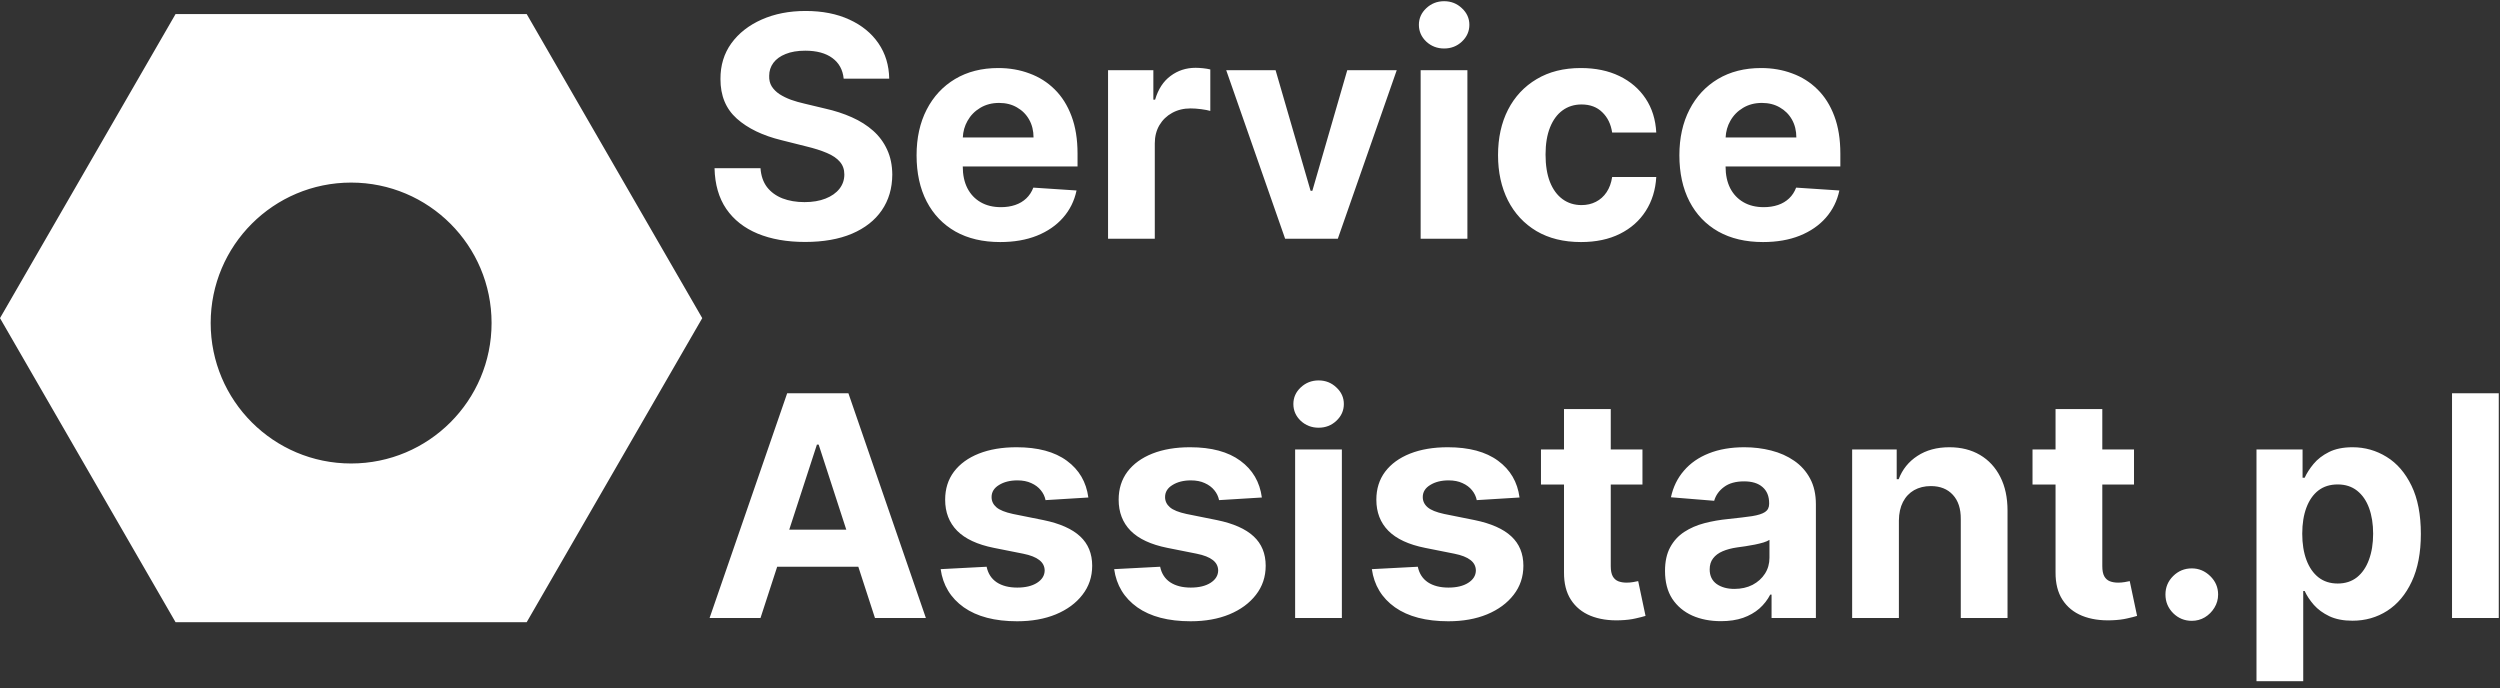 <svg width="178" height="49" viewBox="0 0 178 49" fill="none" xmlns="http://www.w3.org/2000/svg">
<rect x="0" y="0" width="178" height="49" fill="#333333" stroke="none"/>
<path fill-rule="evenodd" clip-rule="evenodd" d="M59.266 4.133C59.74 4.482 60.008 4.971 60.07 5.602H63.312C63.297 4.648 63.042 3.81 62.547 3.086C62.052 2.362 61.359 1.797 60.469 1.391C59.583 0.984 58.547 0.781 57.359 0.781C56.193 0.781 55.151 0.984 54.234 1.391C53.318 1.797 52.596 2.362 52.07 3.086C51.55 3.81 51.292 4.656 51.297 5.625C51.292 6.807 51.68 7.747 52.461 8.445C53.242 9.143 54.307 9.656 55.656 9.984L57.398 10.422C57.982 10.562 58.474 10.719 58.875 10.891C59.281 11.062 59.589 11.271 59.797 11.516C60.01 11.76 60.117 12.062 60.117 12.422C60.117 12.807 60 13.148 59.766 13.445C59.531 13.742 59.2 13.974 58.773 14.141C58.352 14.307 57.854 14.391 57.281 14.391C56.698 14.391 56.175 14.302 55.711 14.125C55.253 13.943 54.885 13.675 54.609 13.32C54.339 12.961 54.185 12.513 54.148 11.977H50.875C50.901 13.128 51.18 14.094 51.711 14.875C52.247 15.651 52.992 16.237 53.945 16.633C54.904 17.029 56.029 17.227 57.32 17.227C58.622 17.227 59.734 17.031 60.656 16.641C61.583 16.245 62.292 15.69 62.781 14.977C63.276 14.258 63.526 13.409 63.531 12.43C63.526 11.763 63.404 11.172 63.164 10.656C62.93 10.141 62.599 9.693 62.172 9.312C61.745 8.932 61.24 8.612 60.656 8.352C60.073 8.091 59.432 7.883 58.734 7.727L57.297 7.383C56.948 7.305 56.62 7.211 56.312 7.102C56.005 6.987 55.734 6.854 55.5 6.703C55.266 6.547 55.081 6.362 54.945 6.148C54.815 5.935 54.755 5.685 54.766 5.398C54.766 5.055 54.865 4.747 55.062 4.477C55.266 4.206 55.557 3.995 55.938 3.844C56.318 3.688 56.784 3.609 57.336 3.609C58.148 3.609 58.792 3.784 59.266 4.133ZM68.025 16.484C68.916 16.984 69.978 17.234 71.213 17.234C72.203 17.234 73.075 17.083 73.83 16.781C74.591 16.474 75.21 16.047 75.689 15.5C76.174 14.948 76.494 14.302 76.65 13.562L73.572 13.359C73.458 13.662 73.291 13.917 73.072 14.125C72.853 14.333 72.591 14.49 72.283 14.594C71.976 14.698 71.637 14.75 71.268 14.75C70.71 14.75 70.228 14.633 69.822 14.398C69.416 14.164 69.101 13.831 68.877 13.398C68.658 12.966 68.549 12.453 68.549 11.859V11.852H76.721V10.938C76.721 9.917 76.578 9.026 76.291 8.266C76.005 7.5 75.603 6.865 75.088 6.359C74.578 5.854 73.978 5.477 73.291 5.227C72.609 4.971 71.872 4.844 71.08 4.844C69.903 4.844 68.877 5.104 68.002 5.625C67.132 6.146 66.458 6.872 65.978 7.805C65.499 8.737 65.26 9.82 65.26 11.055C65.26 12.32 65.499 13.417 65.978 14.344C66.458 15.266 67.14 15.979 68.025 16.484ZM68.552 9.789C68.572 9.358 68.683 8.965 68.885 8.609C69.103 8.219 69.406 7.909 69.791 7.68C70.182 7.445 70.63 7.328 71.135 7.328C71.619 7.328 72.044 7.435 72.408 7.648C72.778 7.857 73.067 8.146 73.275 8.516C73.484 8.885 73.588 9.31 73.588 9.789H68.552ZM78.893 5V17H82.221V10.211C82.221 9.721 82.33 9.289 82.549 8.914C82.773 8.539 83.075 8.247 83.455 8.039C83.841 7.826 84.278 7.719 84.768 7.719C84.997 7.719 85.249 7.737 85.525 7.773C85.801 7.81 86.018 7.852 86.174 7.898V4.945C86.028 4.909 85.859 4.88 85.666 4.859C85.473 4.839 85.294 4.828 85.127 4.828C84.455 4.828 83.861 5.021 83.346 5.406C82.83 5.786 82.463 6.349 82.244 7.094H82.119V5H78.893ZM95.252 17L99.447 5H95.924L93.439 13.586H93.314L90.822 5H87.307L91.502 17H95.252ZM101.15 5V17H104.479V5H101.15ZM101.549 2.961C101.903 3.289 102.327 3.453 102.822 3.453C103.317 3.453 103.739 3.289 104.088 2.961C104.442 2.628 104.619 2.229 104.619 1.766C104.619 1.307 104.442 0.914 104.088 0.586C103.739 0.253 103.317 0.086 102.822 0.086C102.327 0.086 101.903 0.253 101.549 0.586C101.2 0.914 101.025 1.307 101.025 1.766C101.025 2.229 101.2 2.628 101.549 2.961ZM109.395 16.453C110.28 16.974 111.337 17.234 112.566 17.234C113.634 17.234 114.559 17.039 115.34 16.648C116.121 16.258 116.733 15.716 117.176 15.023C117.624 14.325 117.874 13.518 117.926 12.602H114.785C114.723 13.023 114.59 13.385 114.387 13.688C114.189 13.984 113.936 14.211 113.629 14.367C113.327 14.523 112.986 14.602 112.605 14.602C112.09 14.602 111.639 14.461 111.254 14.18C110.868 13.898 110.569 13.49 110.355 12.953C110.147 12.417 110.043 11.766 110.043 11C110.043 10.245 110.15 9.602 110.363 9.07C110.577 8.539 110.874 8.135 111.254 7.859C111.639 7.578 112.09 7.438 112.605 7.438C113.215 7.438 113.707 7.622 114.082 7.992C114.462 8.357 114.697 8.839 114.785 9.438H117.926C117.879 8.51 117.626 7.703 117.168 7.016C116.71 6.328 116.087 5.794 115.301 5.414C114.514 5.034 113.598 4.844 112.551 4.844C111.337 4.844 110.29 5.107 109.41 5.633C108.53 6.154 107.85 6.88 107.371 7.812C106.897 8.74 106.66 9.818 106.66 11.047C106.66 12.26 106.895 13.333 107.363 14.266C107.837 15.198 108.514 15.927 109.395 16.453ZM122.338 16.484C123.229 16.984 124.291 17.234 125.525 17.234C126.515 17.234 127.387 17.083 128.143 16.781C128.903 16.474 129.523 16.047 130.002 15.5C130.486 14.948 130.807 14.302 130.963 13.562L127.885 13.359C127.77 13.662 127.604 13.917 127.385 14.125C127.166 14.333 126.903 14.49 126.596 14.594C126.288 14.698 125.95 14.75 125.58 14.75C125.023 14.75 124.541 14.633 124.135 14.398C123.729 14.164 123.413 13.831 123.189 13.398C122.971 12.966 122.861 12.453 122.861 11.859V11.852H131.033V10.938C131.033 9.917 130.89 9.026 130.604 8.266C130.317 7.5 129.916 6.865 129.4 6.359C128.89 5.854 128.291 5.477 127.604 5.227C126.921 4.971 126.184 4.844 125.393 4.844C124.215 4.844 123.189 5.104 122.314 5.625C121.445 6.146 120.77 6.872 120.291 7.805C119.812 8.737 119.572 9.82 119.572 11.055C119.572 12.32 119.812 13.417 120.291 14.344C120.77 15.266 121.452 15.979 122.338 16.484ZM122.864 9.789C122.885 9.358 122.995 8.965 123.197 8.609C123.416 8.219 123.718 7.909 124.104 7.68C124.494 7.445 124.942 7.328 125.447 7.328C125.932 7.328 126.356 7.435 126.721 7.648C127.09 7.857 127.38 8.146 127.588 8.516C127.796 8.885 127.9 9.31 127.9 9.789H122.864ZM50.523 44H54.148L55.335 40.352H61.112L62.297 44H65.922L60.406 28H56.047L50.523 44ZM60.255 37.711L58.289 31.656H58.164L56.194 37.711H60.255ZM74.443 35.609L77.49 35.422C77.344 34.318 76.834 33.445 75.959 32.805C75.089 32.164 73.897 31.844 72.381 31.844C71.355 31.844 70.459 31.995 69.693 32.297C68.933 32.599 68.342 33.029 67.92 33.586C67.503 34.143 67.295 34.807 67.295 35.578C67.295 36.474 67.579 37.211 68.147 37.789C68.719 38.367 69.592 38.773 70.764 39.008L72.842 39.422C73.363 39.526 73.748 39.677 73.998 39.875C74.248 40.068 74.376 40.315 74.381 40.617C74.376 40.977 74.193 41.271 73.834 41.5C73.48 41.724 73.011 41.836 72.428 41.836C71.834 41.836 71.347 41.711 70.967 41.461C70.587 41.206 70.347 40.836 70.248 40.352L66.975 40.523C67.136 41.669 67.686 42.575 68.623 43.242C69.566 43.904 70.831 44.234 72.42 44.234C73.462 44.234 74.381 44.07 75.178 43.742C75.98 43.409 76.61 42.945 77.068 42.352C77.532 41.758 77.764 41.068 77.764 40.281C77.764 39.417 77.477 38.719 76.904 38.188C76.331 37.656 75.462 37.271 74.295 37.031L72.123 36.594C71.566 36.474 71.172 36.315 70.943 36.117C70.714 35.919 70.6 35.677 70.6 35.391C70.6 35.031 70.777 34.745 71.131 34.531C71.485 34.312 71.92 34.203 72.436 34.203C72.821 34.203 73.152 34.268 73.428 34.398C73.709 34.523 73.936 34.693 74.107 34.906C74.279 35.115 74.391 35.349 74.443 35.609ZM86.797 35.609L89.844 35.422C89.698 34.318 89.188 33.445 88.312 32.805C87.443 32.164 86.25 31.844 84.734 31.844C83.708 31.844 82.812 31.995 82.047 32.297C81.287 32.599 80.695 33.029 80.273 33.586C79.857 34.143 79.648 34.807 79.648 35.578C79.648 36.474 79.932 37.211 80.5 37.789C81.073 38.367 81.945 38.773 83.117 39.008L85.195 39.422C85.716 39.526 86.102 39.677 86.352 39.875C86.602 40.068 86.729 40.315 86.734 40.617C86.729 40.977 86.547 41.271 86.188 41.5C85.833 41.724 85.365 41.836 84.781 41.836C84.188 41.836 83.701 41.711 83.32 41.461C82.94 41.206 82.701 40.836 82.602 40.352L79.328 40.523C79.49 41.669 80.039 42.575 80.977 43.242C81.919 43.904 83.185 44.234 84.773 44.234C85.815 44.234 86.734 44.07 87.531 43.742C88.333 43.409 88.963 42.945 89.422 42.352C89.885 41.758 90.117 41.068 90.117 40.281C90.117 39.417 89.831 38.719 89.258 38.188C88.685 37.656 87.815 37.271 86.648 37.031L84.477 36.594C83.919 36.474 83.526 36.315 83.297 36.117C83.068 35.919 82.953 35.677 82.953 35.391C82.953 35.031 83.13 34.745 83.484 34.531C83.838 34.312 84.273 34.203 84.789 34.203C85.174 34.203 85.505 34.268 85.781 34.398C86.062 34.523 86.289 34.693 86.461 34.906C86.633 35.115 86.745 35.349 86.797 35.609ZM92.213 32V44H95.541V32H92.213ZM92.611 29.961C92.966 30.289 93.39 30.453 93.885 30.453C94.38 30.453 94.801 30.289 95.15 29.961C95.505 29.628 95.682 29.229 95.682 28.766C95.682 28.307 95.505 27.914 95.15 27.586C94.801 27.253 94.38 27.086 93.885 27.086C93.39 27.086 92.966 27.253 92.611 27.586C92.262 27.914 92.088 28.307 92.088 28.766C92.088 29.229 92.262 29.628 92.611 29.961ZM105.145 35.609L108.191 35.422C108.046 34.318 107.535 33.445 106.66 32.805C105.79 32.164 104.598 31.844 103.082 31.844C102.056 31.844 101.16 31.995 100.395 32.297C99.634 32.599 99.043 33.029 98.621 33.586C98.204 34.143 97.996 34.807 97.996 35.578C97.996 36.474 98.28 37.211 98.848 37.789C99.421 38.367 100.293 38.773 101.465 39.008L103.543 39.422C104.064 39.526 104.449 39.677 104.699 39.875C104.949 40.068 105.077 40.315 105.082 40.617C105.077 40.977 104.895 41.271 104.535 41.5C104.181 41.724 103.712 41.836 103.129 41.836C102.535 41.836 102.048 41.711 101.668 41.461C101.288 41.206 101.048 40.836 100.949 40.352L97.676 40.523C97.837 41.669 98.387 42.575 99.324 43.242C100.267 43.904 101.533 44.234 103.121 44.234C104.163 44.234 105.082 44.07 105.879 43.742C106.681 43.409 107.311 42.945 107.77 42.352C108.233 41.758 108.465 41.068 108.465 40.281C108.465 39.417 108.178 38.719 107.605 38.188C107.033 37.656 106.163 37.271 104.996 37.031L102.824 36.594C102.267 36.474 101.874 36.315 101.645 36.117C101.415 35.919 101.301 35.677 101.301 35.391C101.301 35.031 101.478 34.745 101.832 34.531C102.186 34.312 102.621 34.203 103.137 34.203C103.522 34.203 103.853 34.268 104.129 34.398C104.41 34.523 104.637 34.693 104.809 34.906C104.98 35.115 105.092 35.349 105.145 35.609ZM116.943 34.5V32H114.686V29.125H111.357V32H109.717V34.5H111.357V40.75C111.352 41.536 111.516 42.188 111.85 42.703C112.183 43.219 112.649 43.599 113.248 43.844C113.852 44.089 114.555 44.195 115.357 44.164C115.79 44.148 116.157 44.104 116.459 44.031C116.761 43.964 116.995 43.904 117.162 43.852L116.639 41.375C116.555 41.391 116.436 41.414 116.279 41.445C116.123 41.471 115.967 41.484 115.811 41.484C115.587 41.484 115.389 41.45 115.217 41.383C115.05 41.315 114.92 41.198 114.826 41.031C114.732 40.859 114.686 40.62 114.686 40.312V34.5H116.943ZM120.486 43.828C121.085 44.094 121.768 44.227 122.533 44.227C123.127 44.227 123.65 44.148 124.104 43.992C124.557 43.831 124.945 43.609 125.268 43.328C125.59 43.042 125.848 42.711 126.041 42.336H126.135V44H129.291V35.906C129.291 35.193 129.153 34.581 128.877 34.07C128.601 33.555 128.223 33.133 127.744 32.805C127.27 32.477 126.726 32.234 126.111 32.078C125.502 31.922 124.864 31.844 124.197 31.844C123.239 31.844 122.395 31.99 121.666 32.281C120.942 32.568 120.351 32.979 119.893 33.516C119.434 34.047 119.127 34.677 118.971 35.406L122.049 35.656C122.163 35.26 122.398 34.932 122.752 34.672C123.106 34.406 123.583 34.273 124.182 34.273C124.749 34.273 125.187 34.409 125.494 34.68C125.807 34.95 125.963 35.333 125.963 35.828V35.875C125.963 36.13 125.867 36.323 125.674 36.453C125.481 36.583 125.171 36.682 124.744 36.75C124.317 36.812 123.755 36.88 123.057 36.953C122.463 37.01 121.895 37.109 121.354 37.25C120.817 37.391 120.338 37.599 119.916 37.875C119.494 38.151 119.161 38.516 118.916 38.969C118.671 39.422 118.549 39.982 118.549 40.648C118.549 41.44 118.721 42.102 119.064 42.633C119.413 43.159 119.887 43.557 120.486 43.828ZM124.783 41.641C124.408 41.833 123.976 41.93 123.486 41.93C122.976 41.93 122.554 41.812 122.221 41.578C121.893 41.339 121.729 40.992 121.729 40.539C121.729 40.227 121.809 39.966 121.971 39.758C122.132 39.544 122.359 39.375 122.65 39.25C122.942 39.125 123.283 39.034 123.674 38.977C123.856 38.95 124.059 38.922 124.283 38.891C124.507 38.854 124.731 38.815 124.955 38.773C125.179 38.727 125.38 38.677 125.557 38.625C125.739 38.568 125.882 38.505 125.986 38.438V39.711C125.986 40.133 125.88 40.51 125.666 40.844C125.452 41.177 125.158 41.443 124.783 41.641ZM135.201 44V37.062C135.206 36.547 135.303 36.107 135.49 35.742C135.683 35.372 135.949 35.091 136.287 34.898C136.631 34.706 137.027 34.609 137.475 34.609C138.141 34.609 138.665 34.818 139.045 35.234C139.425 35.646 139.613 36.219 139.607 36.953V44H142.936V36.359C142.936 35.427 142.764 34.625 142.42 33.953C142.076 33.276 141.594 32.755 140.975 32.391C140.355 32.026 139.628 31.844 138.795 31.844C137.904 31.844 137.146 32.05 136.521 32.461C135.896 32.867 135.451 33.419 135.186 34.117H135.045V32H131.873V44H135.201ZM151.941 34.5V32H149.684V29.125H146.355V32H144.715V34.5H146.355V40.75C146.35 41.536 146.514 42.188 146.848 42.703C147.181 43.219 147.647 43.599 148.246 43.844C148.85 44.089 149.553 44.195 150.355 44.164C150.788 44.148 151.155 44.104 151.457 44.031C151.759 43.964 151.993 43.904 152.16 43.852L151.637 41.375C151.553 41.391 151.434 41.414 151.277 41.445C151.121 41.471 150.965 41.484 150.809 41.484C150.585 41.484 150.387 41.45 150.215 41.383C150.048 41.315 149.918 41.198 149.824 41.031C149.73 40.859 149.684 40.62 149.684 40.312V34.5H151.941ZM154.727 43.656C155.096 44.021 155.539 44.203 156.055 44.203C156.393 44.203 156.703 44.12 156.984 43.953C157.266 43.781 157.492 43.555 157.664 43.273C157.841 42.987 157.93 42.672 157.93 42.328C157.93 41.818 157.742 41.38 157.367 41.016C156.992 40.651 156.555 40.469 156.055 40.469C155.539 40.469 155.096 40.651 154.727 41.016C154.362 41.38 154.18 41.818 154.18 42.328C154.18 42.844 154.362 43.286 154.727 43.656ZM160.662 32V48.5H163.99V42.078H164.092C164.243 42.411 164.462 42.742 164.748 43.07C165.035 43.393 165.402 43.661 165.85 43.875C166.303 44.089 166.852 44.195 167.498 44.195C168.41 44.195 169.232 43.961 169.967 43.492C170.706 43.018 171.29 42.323 171.717 41.406C172.149 40.484 172.365 39.354 172.365 38.016C172.365 36.641 172.144 35.497 171.701 34.586C171.258 33.669 170.667 32.984 169.928 32.531C169.188 32.073 168.381 31.844 167.506 31.844C166.834 31.844 166.271 31.958 165.818 32.188C165.37 32.411 165.006 32.693 164.725 33.031C164.449 33.365 164.238 33.693 164.092 34.016H163.943V32H160.662ZM164.217 39.867C164.019 39.336 163.92 38.714 163.92 38C163.92 37.286 164.019 36.667 164.217 36.141C164.415 35.615 164.699 35.208 165.068 34.922C165.443 34.635 165.902 34.492 166.443 34.492C166.99 34.492 167.451 34.641 167.826 34.938C168.201 35.234 168.485 35.646 168.678 36.172C168.87 36.698 168.967 37.307 168.967 38C168.967 38.698 168.868 39.315 168.67 39.852C168.477 40.383 168.193 40.8 167.818 41.102C167.443 41.398 166.985 41.547 166.443 41.547C165.907 41.547 165.451 41.401 165.076 41.109C164.701 40.812 164.415 40.398 164.217 39.867ZM177.912 44V28H174.584V44H177.912ZM0 22.651L12.5 1H37.5L50 22.651L37.5 44.301H12.5L0 22.651ZM35 23C35 28.523 30.523 33 25 33C19.477 33 15 28.523 15 23C15 17.477 19.477 13 25 13C30.523 13 35 17.477 35 23Z" fill="white"/>
</svg>
